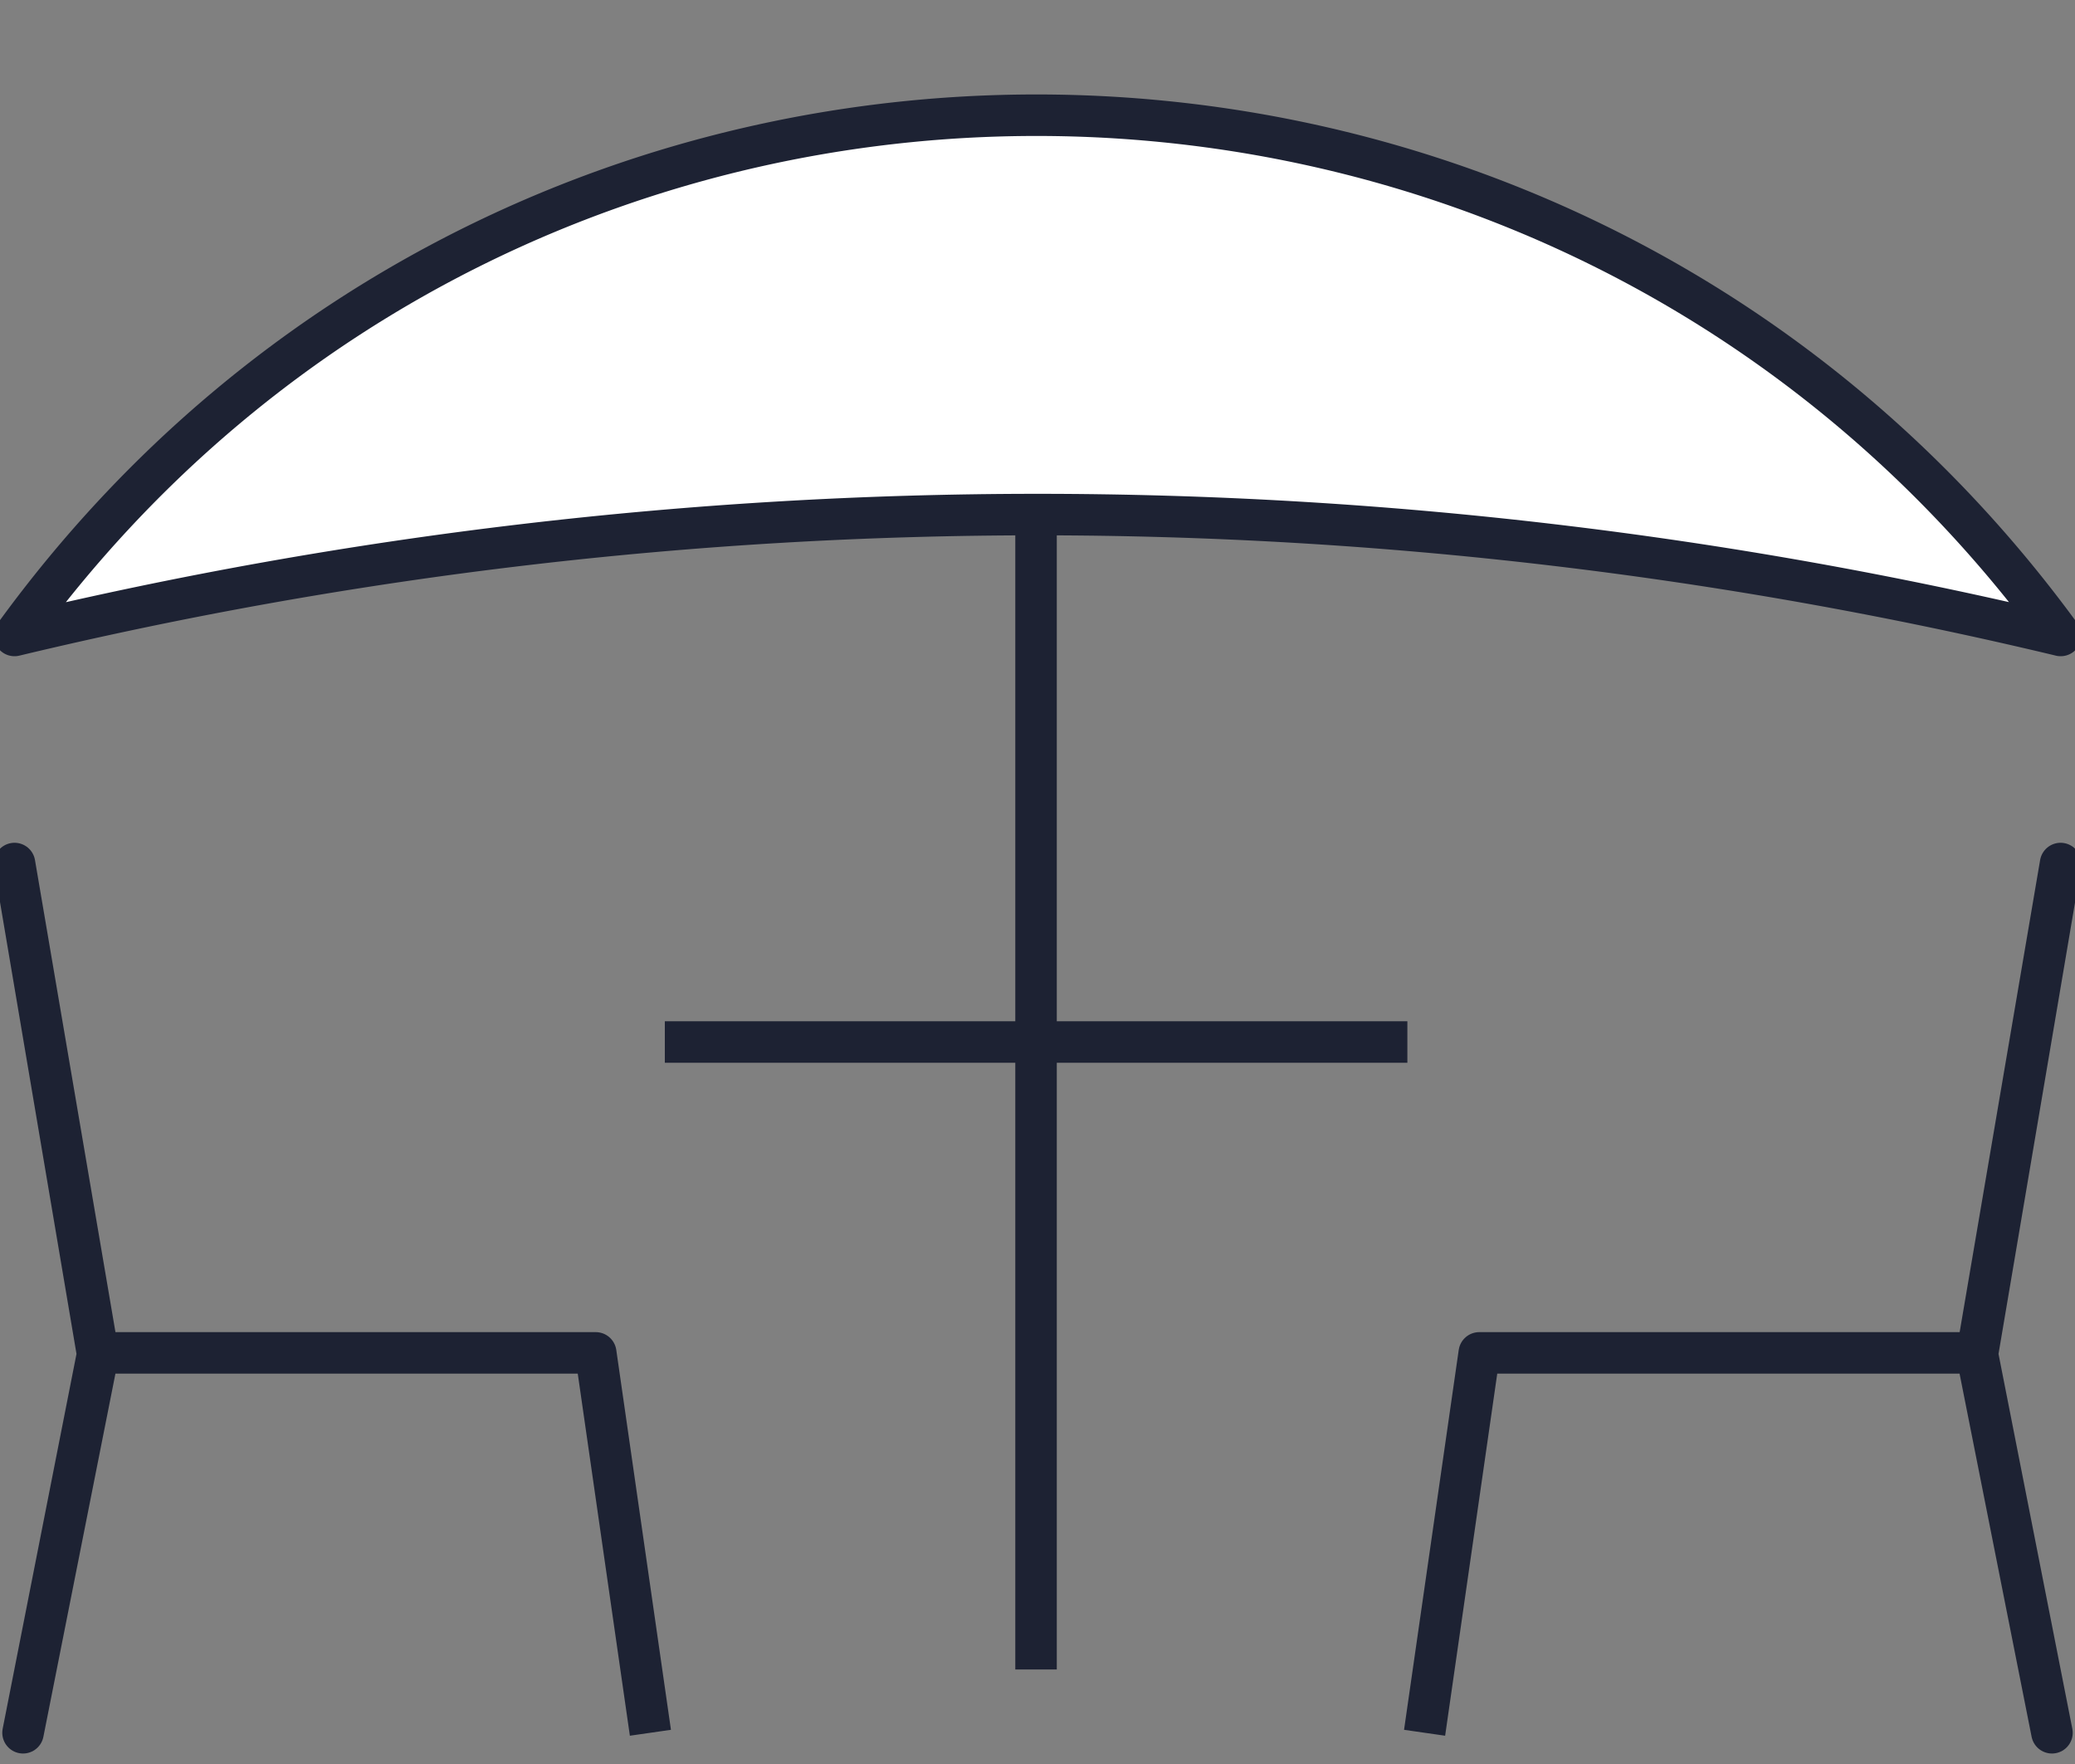 <svg width="20" height="17" fill="none" xmlns="http://www.w3.org/2000/svg"><rect width="100%" height="100%" fill="#808080" stroke="none"/><g clip-path="url(#clip0)" stroke="#1D2233" stroke-width=".4" stroke-miterlimit="10" stroke-linejoin="round"><path d="M6.408 10.042h7.157M9.986 4.716v11.373m3.745.61l.527-3.661h4.799m0 0l.721 3.661-.721-3.634.804-4.743-.804 4.716zM6.269 16.699l-.527-3.661H.943m0 0l-.721 3.661.721-3.634L.14 8.322l.804 4.716z"/><path d="M19.861 6.124C14.98-.561 4.993-.561.14 6.124a42.317 42.317 0 0119.722 0z" fill="#fff" stroke-linecap="round"/></g><defs><clipPath id="clip0"><path fill="#fff" d="M0 0h20v16.949H0z"/></clipPath></defs></svg>